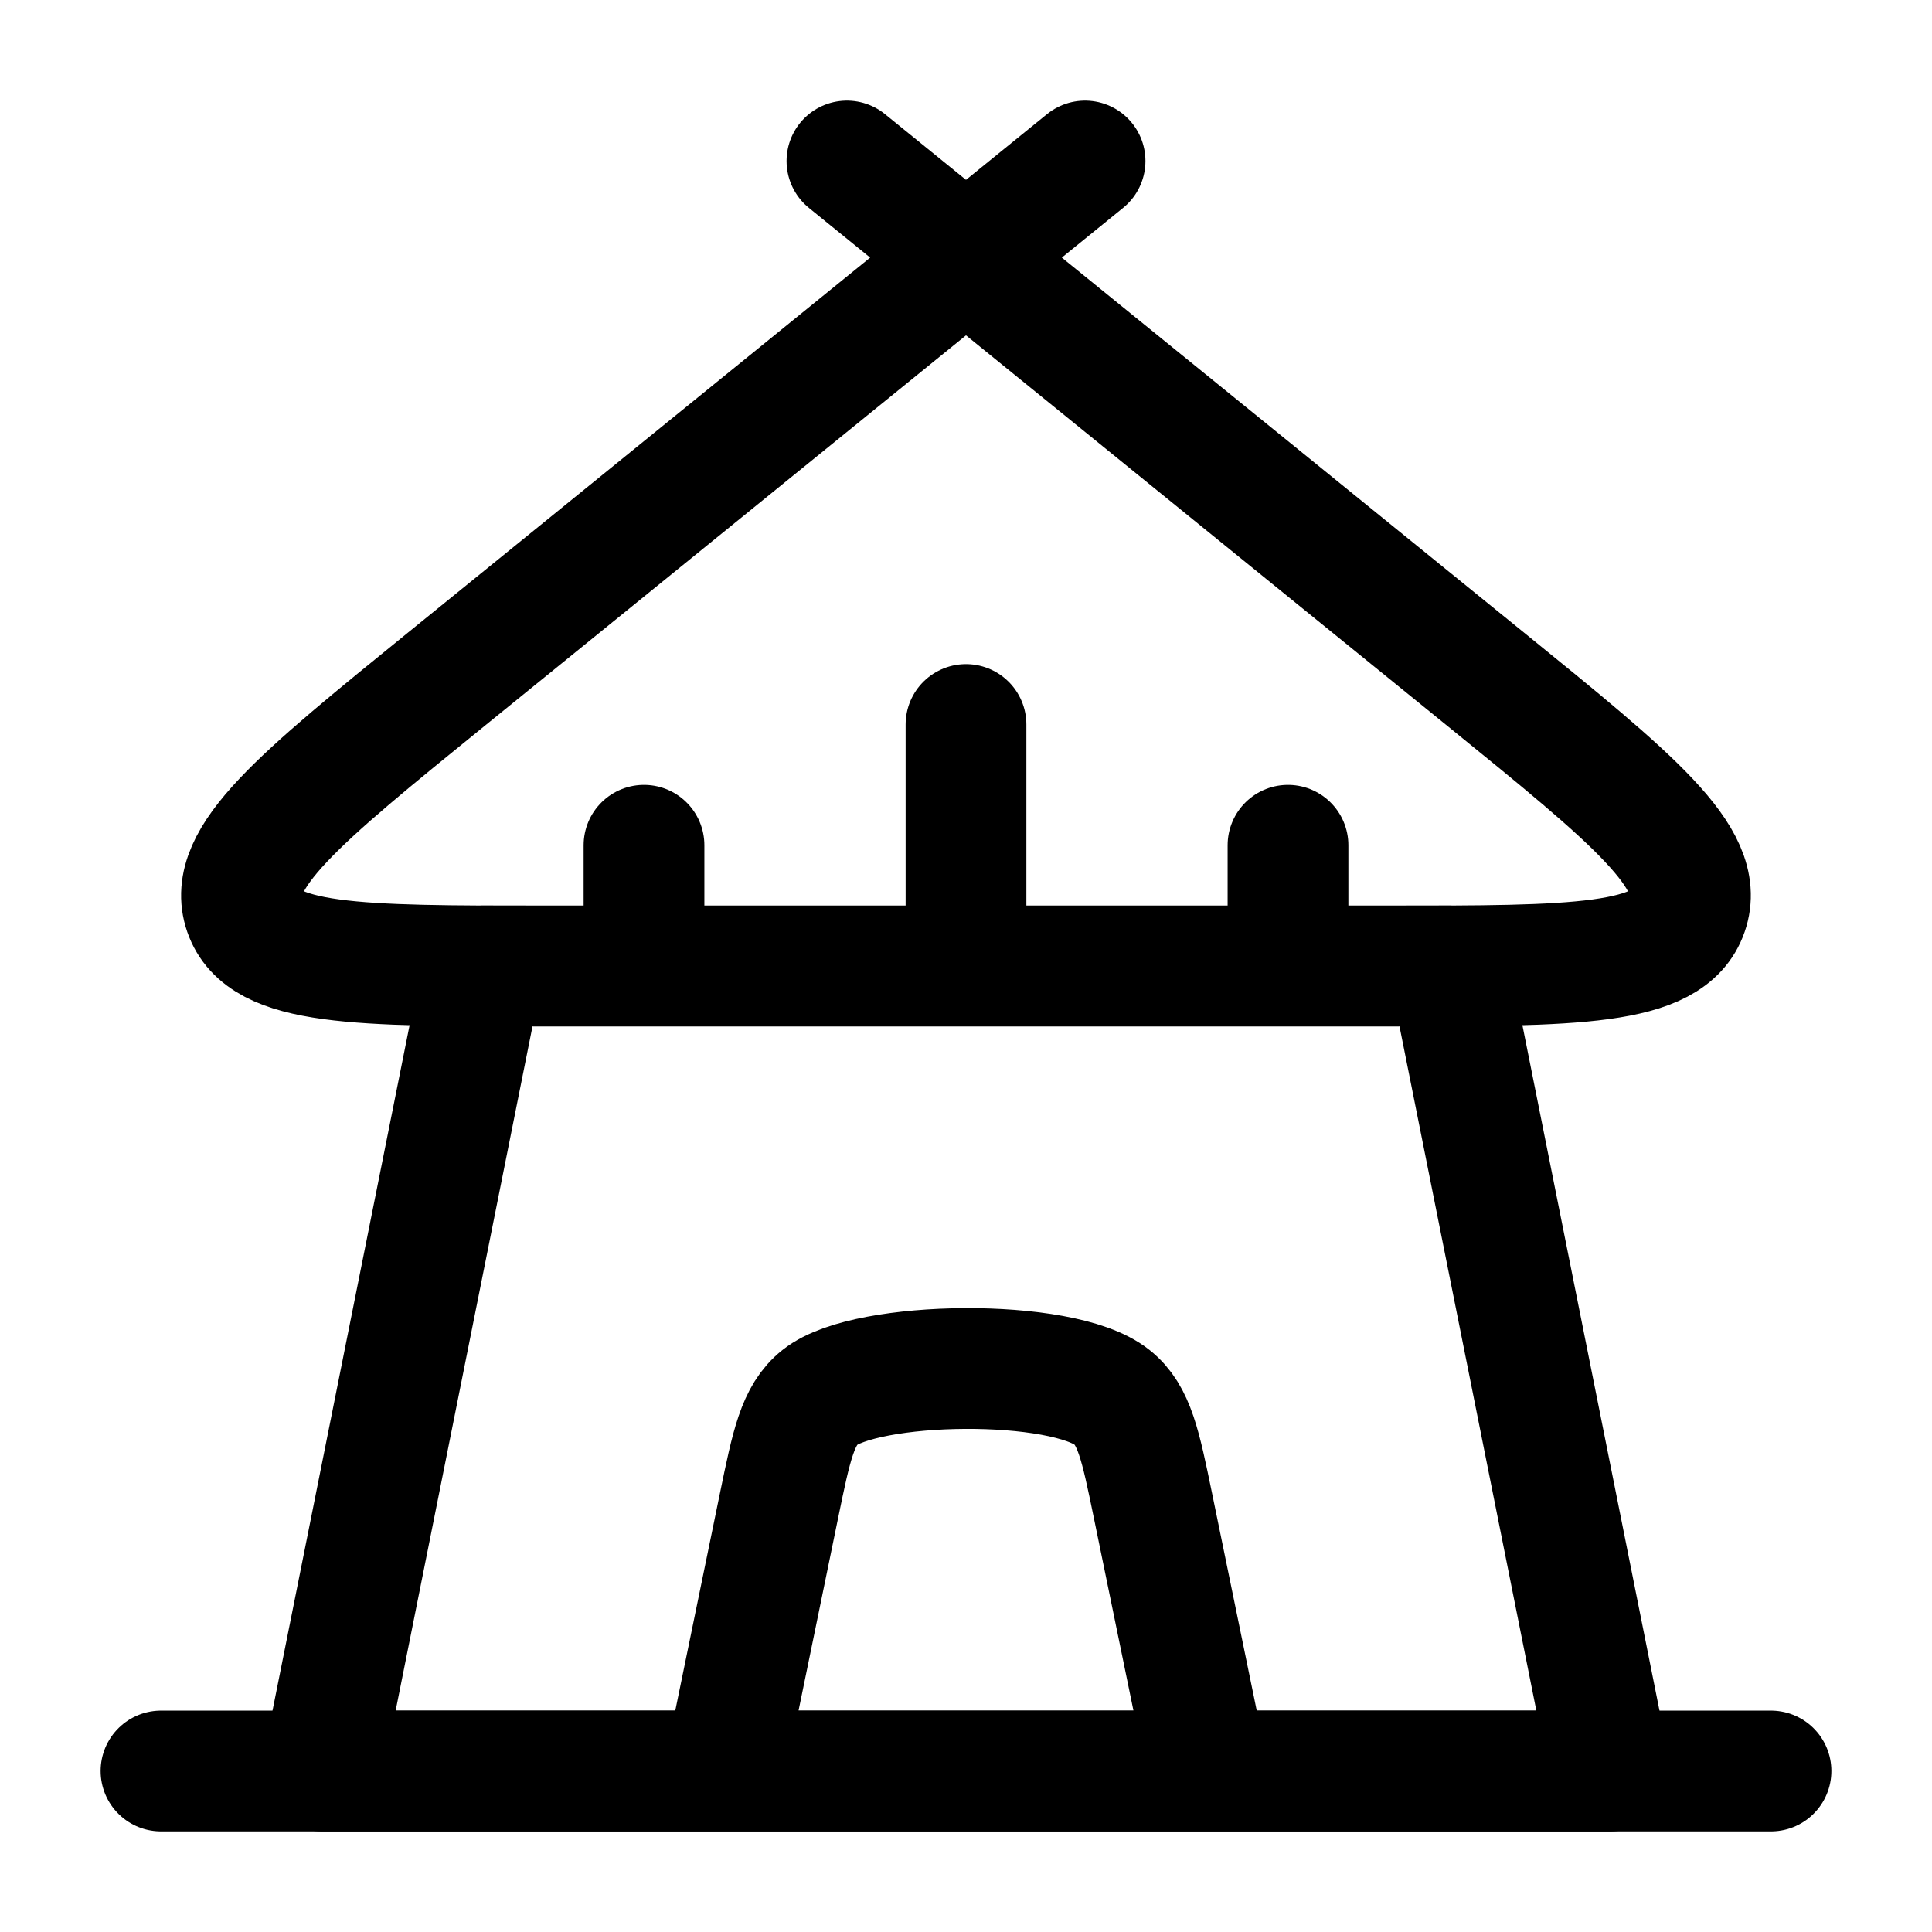 <svg xmlns="http://www.w3.org/2000/svg" width="1em" height="1em" viewBox="0 0 24 24"><g fill="none" stroke="currentColor" stroke-linecap="round" stroke-linejoin="round" stroke-width="1.5" color="currentColor"><path d="M6 12h12l2 10H4z"/><path d="m9 22l.678-3.3c.154-.748.231-1.122.508-1.342c.576-.46 3.01-.494 3.628 0c.277.22.354.594.508 1.343L15 22M12 3.2L5.544 8.438c-1.827 1.483-2.74 2.224-2.509 2.893S4.437 12 6.776 12h10.448c2.34 0 3.51 0 3.74-.669c.232-.669-.681-1.41-2.508-2.893zm0 0L13.479 2M12 3.2L10.521 2M12 12V9m-4 3v-1.5m8 1.5v-1.5M2 22h20"/></g></svg>